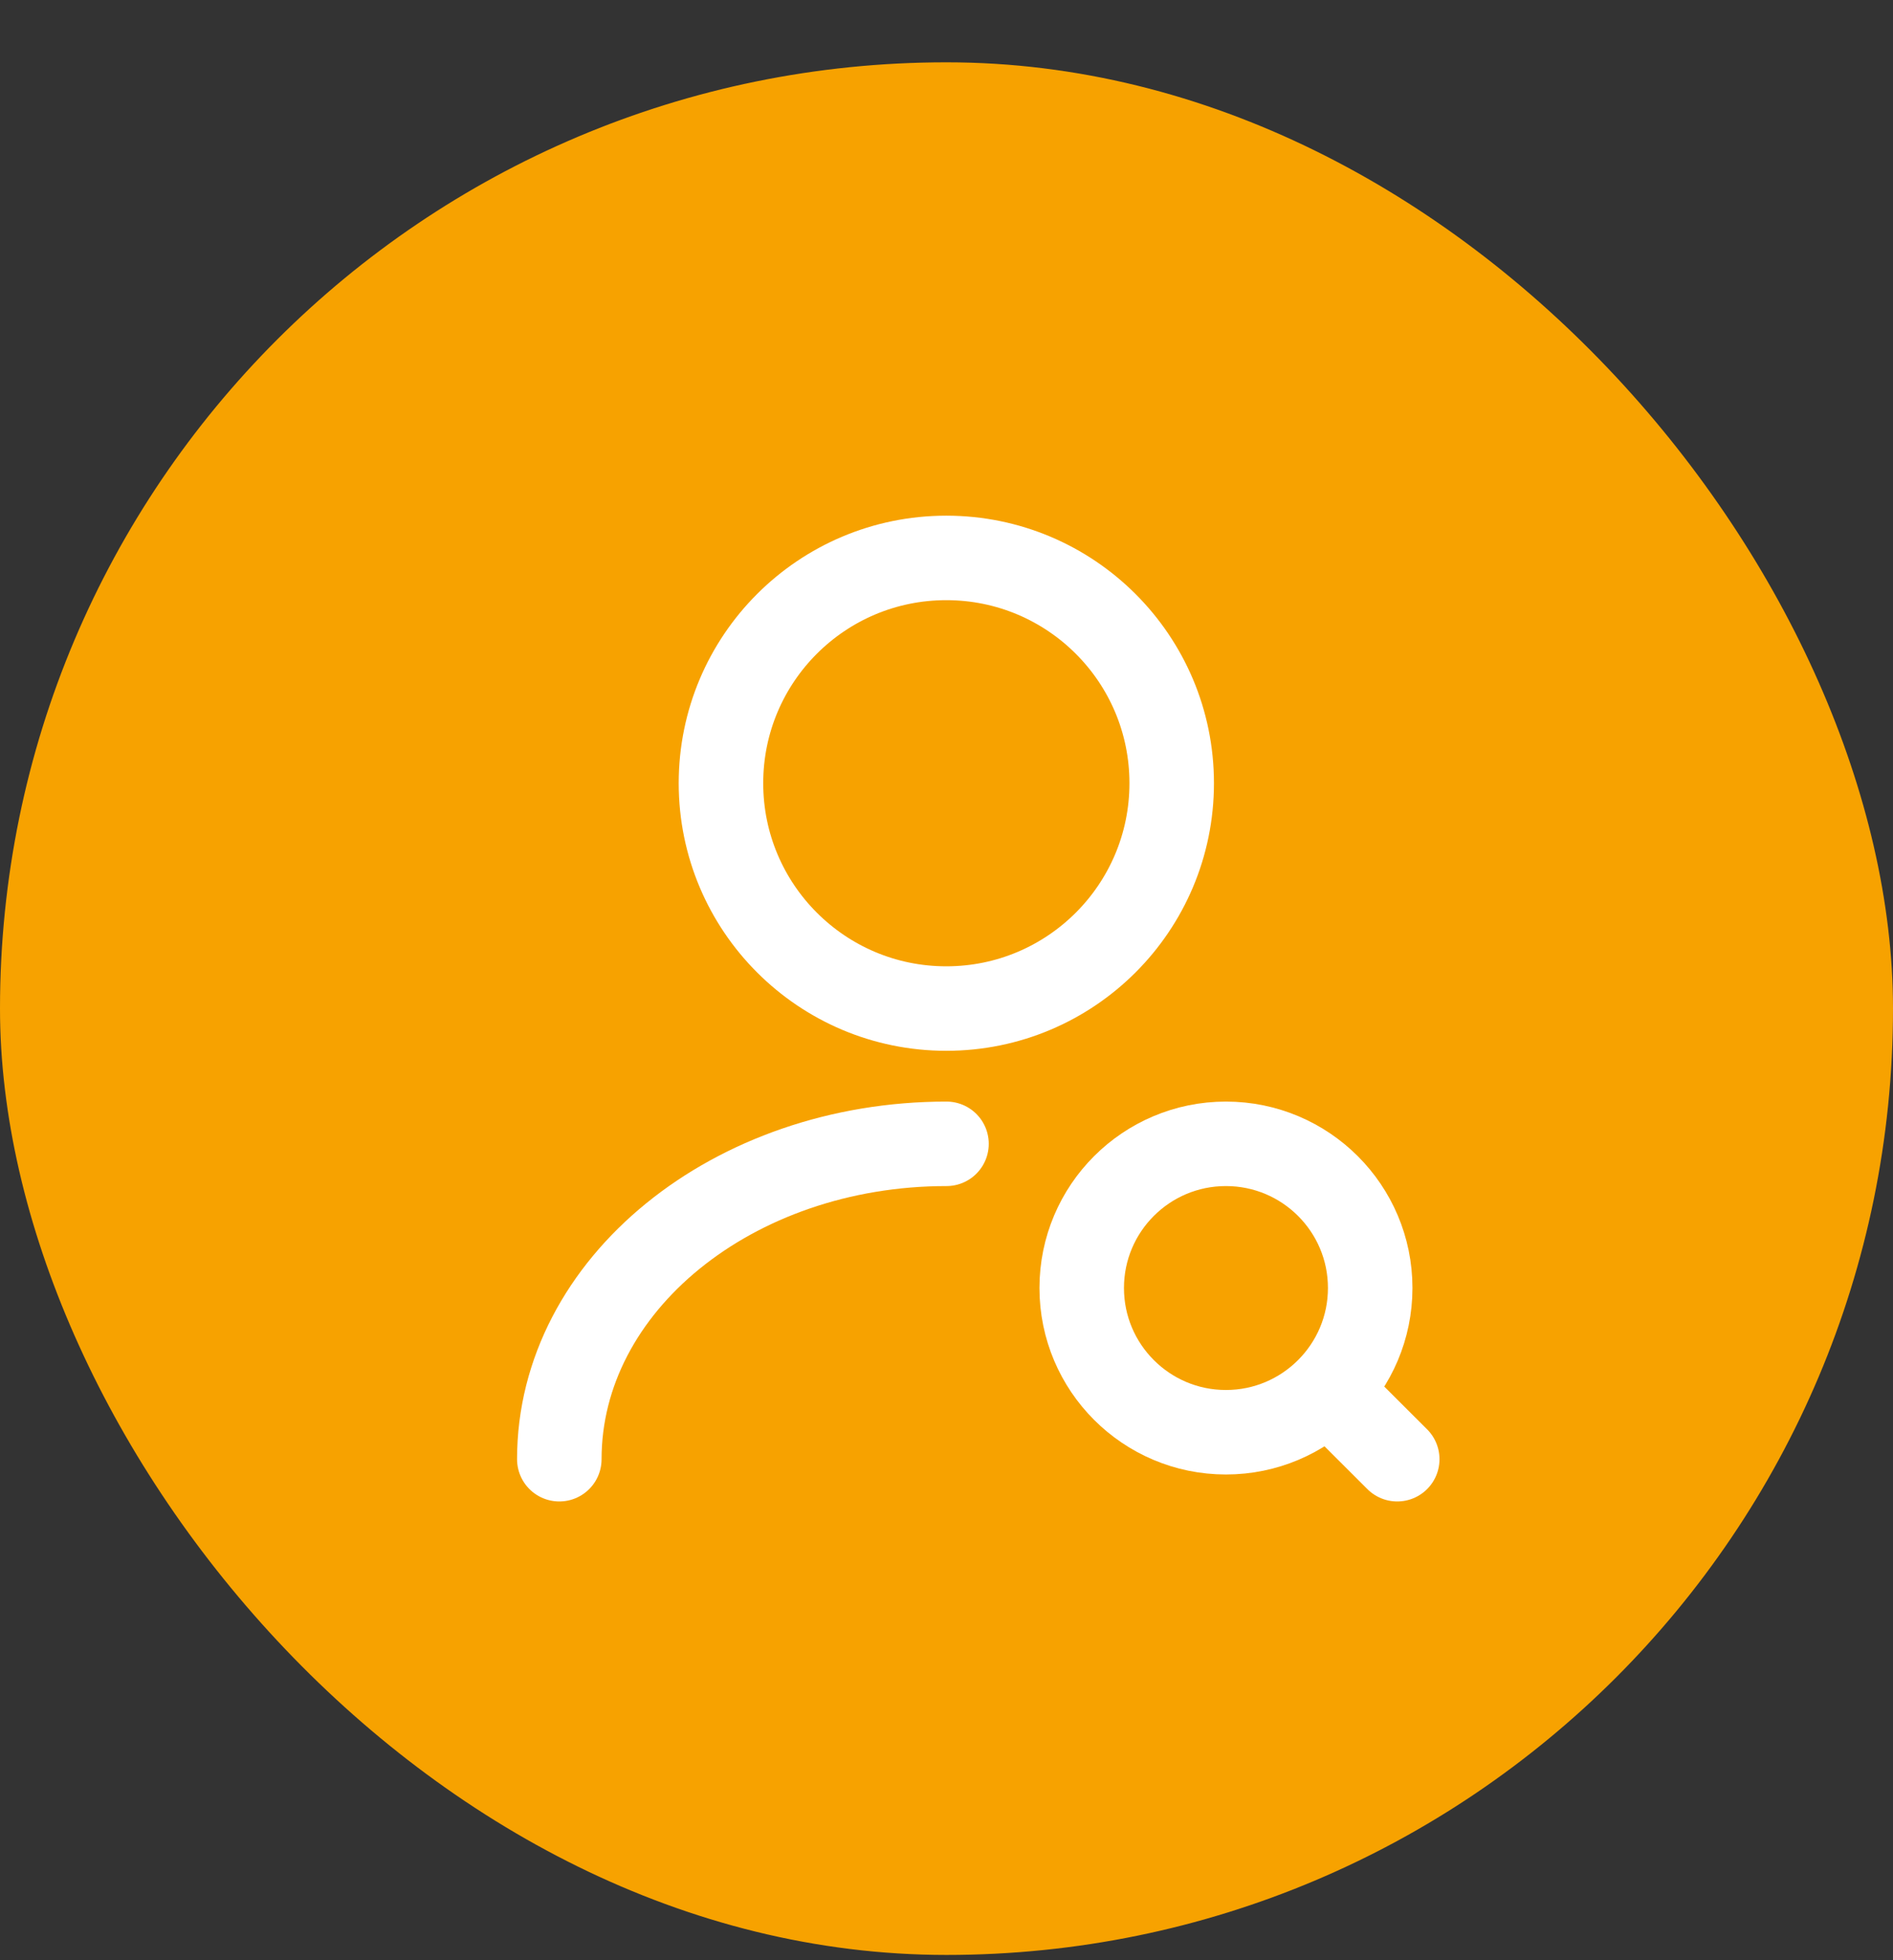 <svg width="28" height="29" viewBox="0 0 28 29" fill="none" xmlns="http://www.w3.org/2000/svg">
<rect x="0" y="0" width="28" height="29" fill="#333333" stroke="none"/>
<rect y="0.922" width="28" height="28" rx="14" fill="#F7A200"/>
<path d="M13.997 14.921C15.838 14.921 17.331 13.428 17.331 11.587C17.331 9.746 15.838 8.254 13.997 8.254C12.156 8.254 10.664 9.746 10.664 11.587C10.664 13.428 12.156 14.921 13.997 14.921Z" stroke="white" stroke-width="1.25" stroke-linecap="round" stroke-linejoin="round"/>
<path d="M8.273 21.588C8.273 19.009 10.84 16.922 14 16.922" stroke="white" stroke-width="1.25" stroke-linecap="round" stroke-linejoin="round"/>
<path d="M18.133 21.189C19.311 21.189 20.267 20.233 20.267 19.055C20.267 17.877 19.311 16.922 18.133 16.922C16.955 16.922 16 17.877 16 19.055C16 20.233 16.955 21.189 18.133 21.189Z" stroke="white" stroke-width="1.25" stroke-linecap="round" stroke-linejoin="round"/>
<path d="M20.667 21.588L20 20.922" stroke="white" stroke-width="1.25" stroke-linecap="round" stroke-linejoin="round"/>
</svg>
